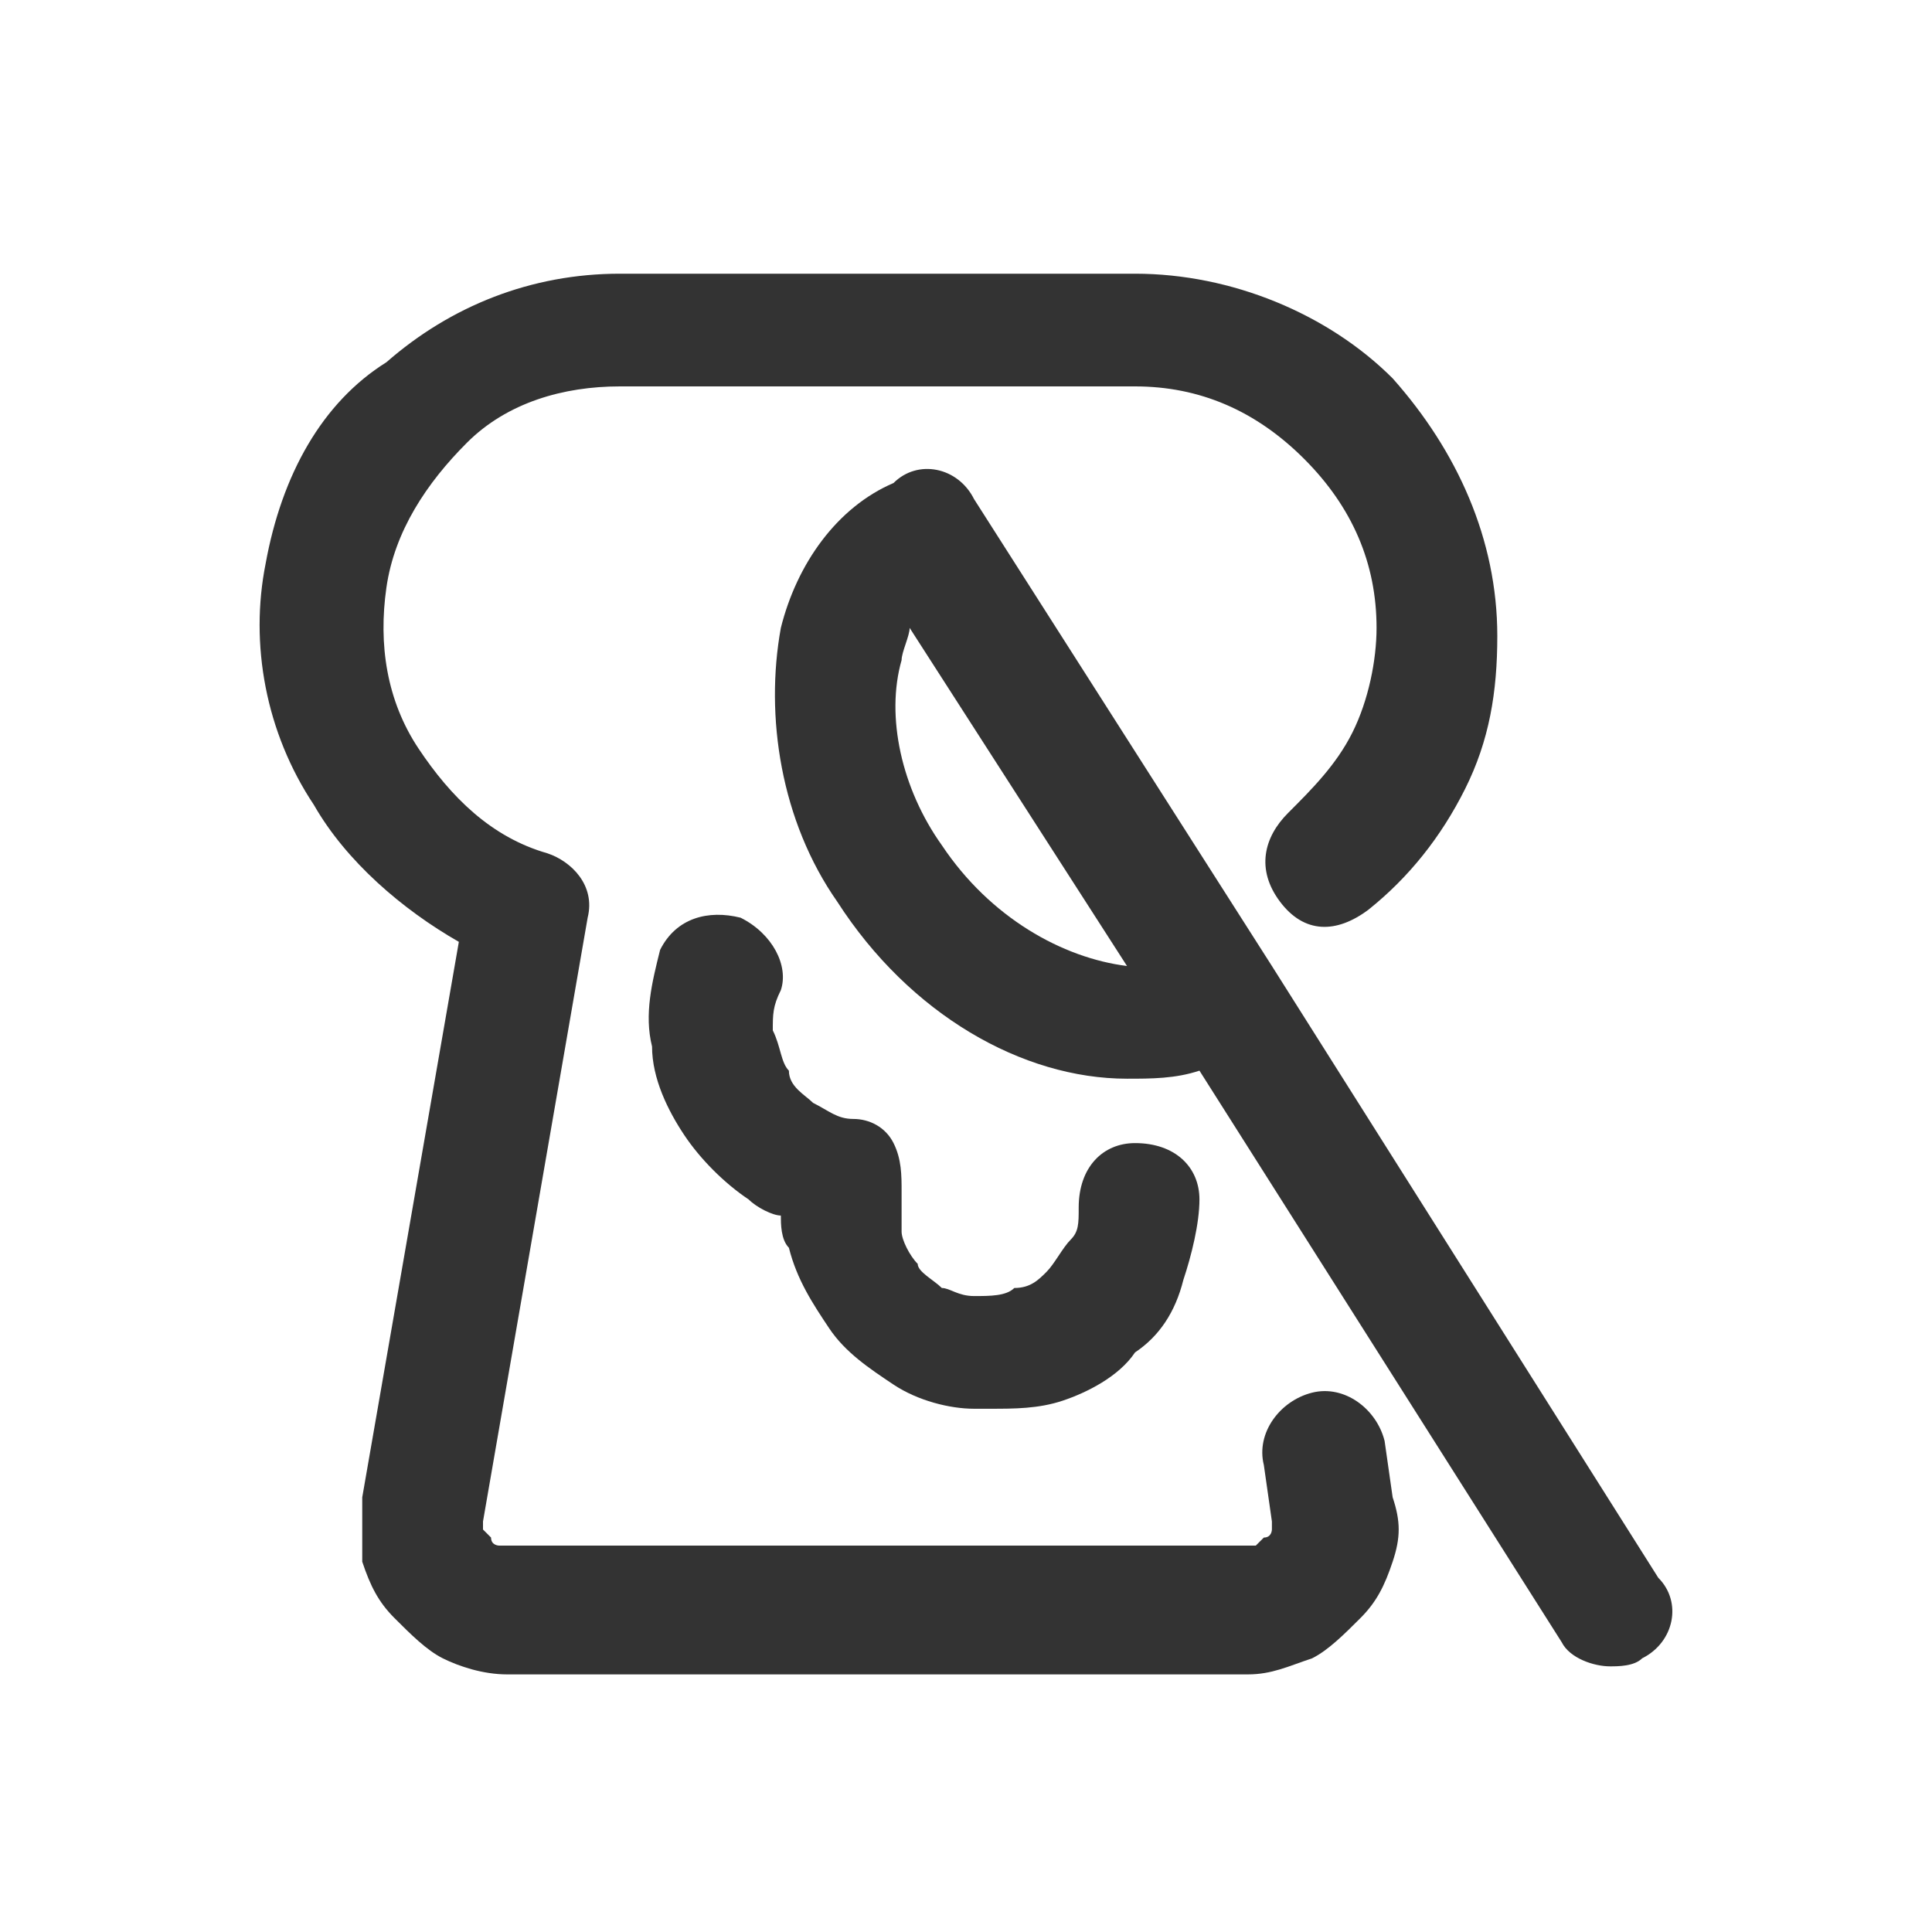<svg xmlns:xlink="http://www.w3.org/1999/xlink" xmlns="http://www.w3.org/2000/svg" viewBox="0 0 24 24" data-testid="svg-icon" class="" height="24" width="24"><path d="M17.2 17.9c-.1-.4-.5-.7-.9-.6-.4.1-.7.5-.6.9l.1.7v.1s0 .1-.1.1l-.1.1H6.2s-.1 0-.1-.1L6 19v-.1l1.3-7.5c.1-.4-.2-.7-.5-.8-.7-.2-1.2-.7-1.6-1.3-.4-.6-.5-1.3-.4-2 .1-.7.5-1.3 1-1.8s1.2-.7 1.9-.7h6.4c.8 0 1.5.3 2.1.9s.9 1.3.9 2.1c0 .4-.1.9-.3 1.3-.2.4-.5.7-.8 1-.3.3-.4.7-.1 1.1s.7.4 1.1.1c.5-.4.9-.9 1.2-1.5.3-.6.4-1.2.4-1.9 0-1.2-.5-2.3-1.3-3.2-.8-.8-2-1.3-3.2-1.3H7.7c-1.1 0-2.1.4-2.9 1.1C4 5 3.5 5.9 3.3 7c-.2 1 0 2.1.6 3 .4.7 1.1 1.3 1.8 1.7l-1.2 6.9v.8c.1.3.2.5.4.7.2.2.4.4.6.5.2.1.5.2.8.2h9.2c.3 0 .5-.1.8-.2.2-.1.4-.3.6-.5.2-.2.3-.4.4-.7.1-.3.1-.5 0-.8l-.1-.7z" fill="#333333"></path><path d="M20.6 19.6 15.8 12l-3.7-5.8c-.2-.4-.7-.5-1-.2-.7.3-1.2 1-1.4 1.8-.2 1.1 0 2.4.7 3.4.9 1.4 2.3 2.2 3.6 2.2.3 0 .6 0 .9-.1l4.5 7.1c.1.2.4.3.6.3.1 0 .3 0 .4-.1.4-.2.5-.7.2-1zm-8.9-9.1c-.5-.7-.7-1.6-.5-2.3 0-.1.1-.3.1-.4L14 12c-.8-.1-1.7-.6-2.3-1.5z" fill="#333333"></path><path d="M9.2 11.4c-.4-.1-.8 0-1 .4-.1.4-.2.8-.1 1.2 0 .4.2.8.4 1.1.2.3.5.6.8.8.1.1.3.2.4.2 0 .1 0 .3.1.4.1.4.3.7.5 1 .2.3.5.5.8.7.3.2.7.3 1 .3h.2c.3 0 .6 0 .9-.1.3-.1.7-.3.9-.6.3-.2.5-.5.6-.9.1-.3.2-.7.2-1 0-.4-.3-.7-.8-.7-.4 0-.7.3-.7.8 0 .2 0 .3-.1.4-.1.1-.2.3-.3.4-.1.1-.2.2-.4.2-.1.1-.3.1-.5.1s-.3-.1-.4-.1c-.1-.1-.3-.2-.3-.3-.1-.1-.2-.3-.2-.4v-.5c0-.2 0-.4-.1-.6-.1-.2-.3-.3-.5-.3s-.3-.1-.5-.2c-.1-.1-.3-.2-.3-.4-.1-.1-.1-.3-.2-.5 0-.2 0-.3.1-.5.1-.3-.1-.7-.5-.9z" fill="#333333"></path></svg>
